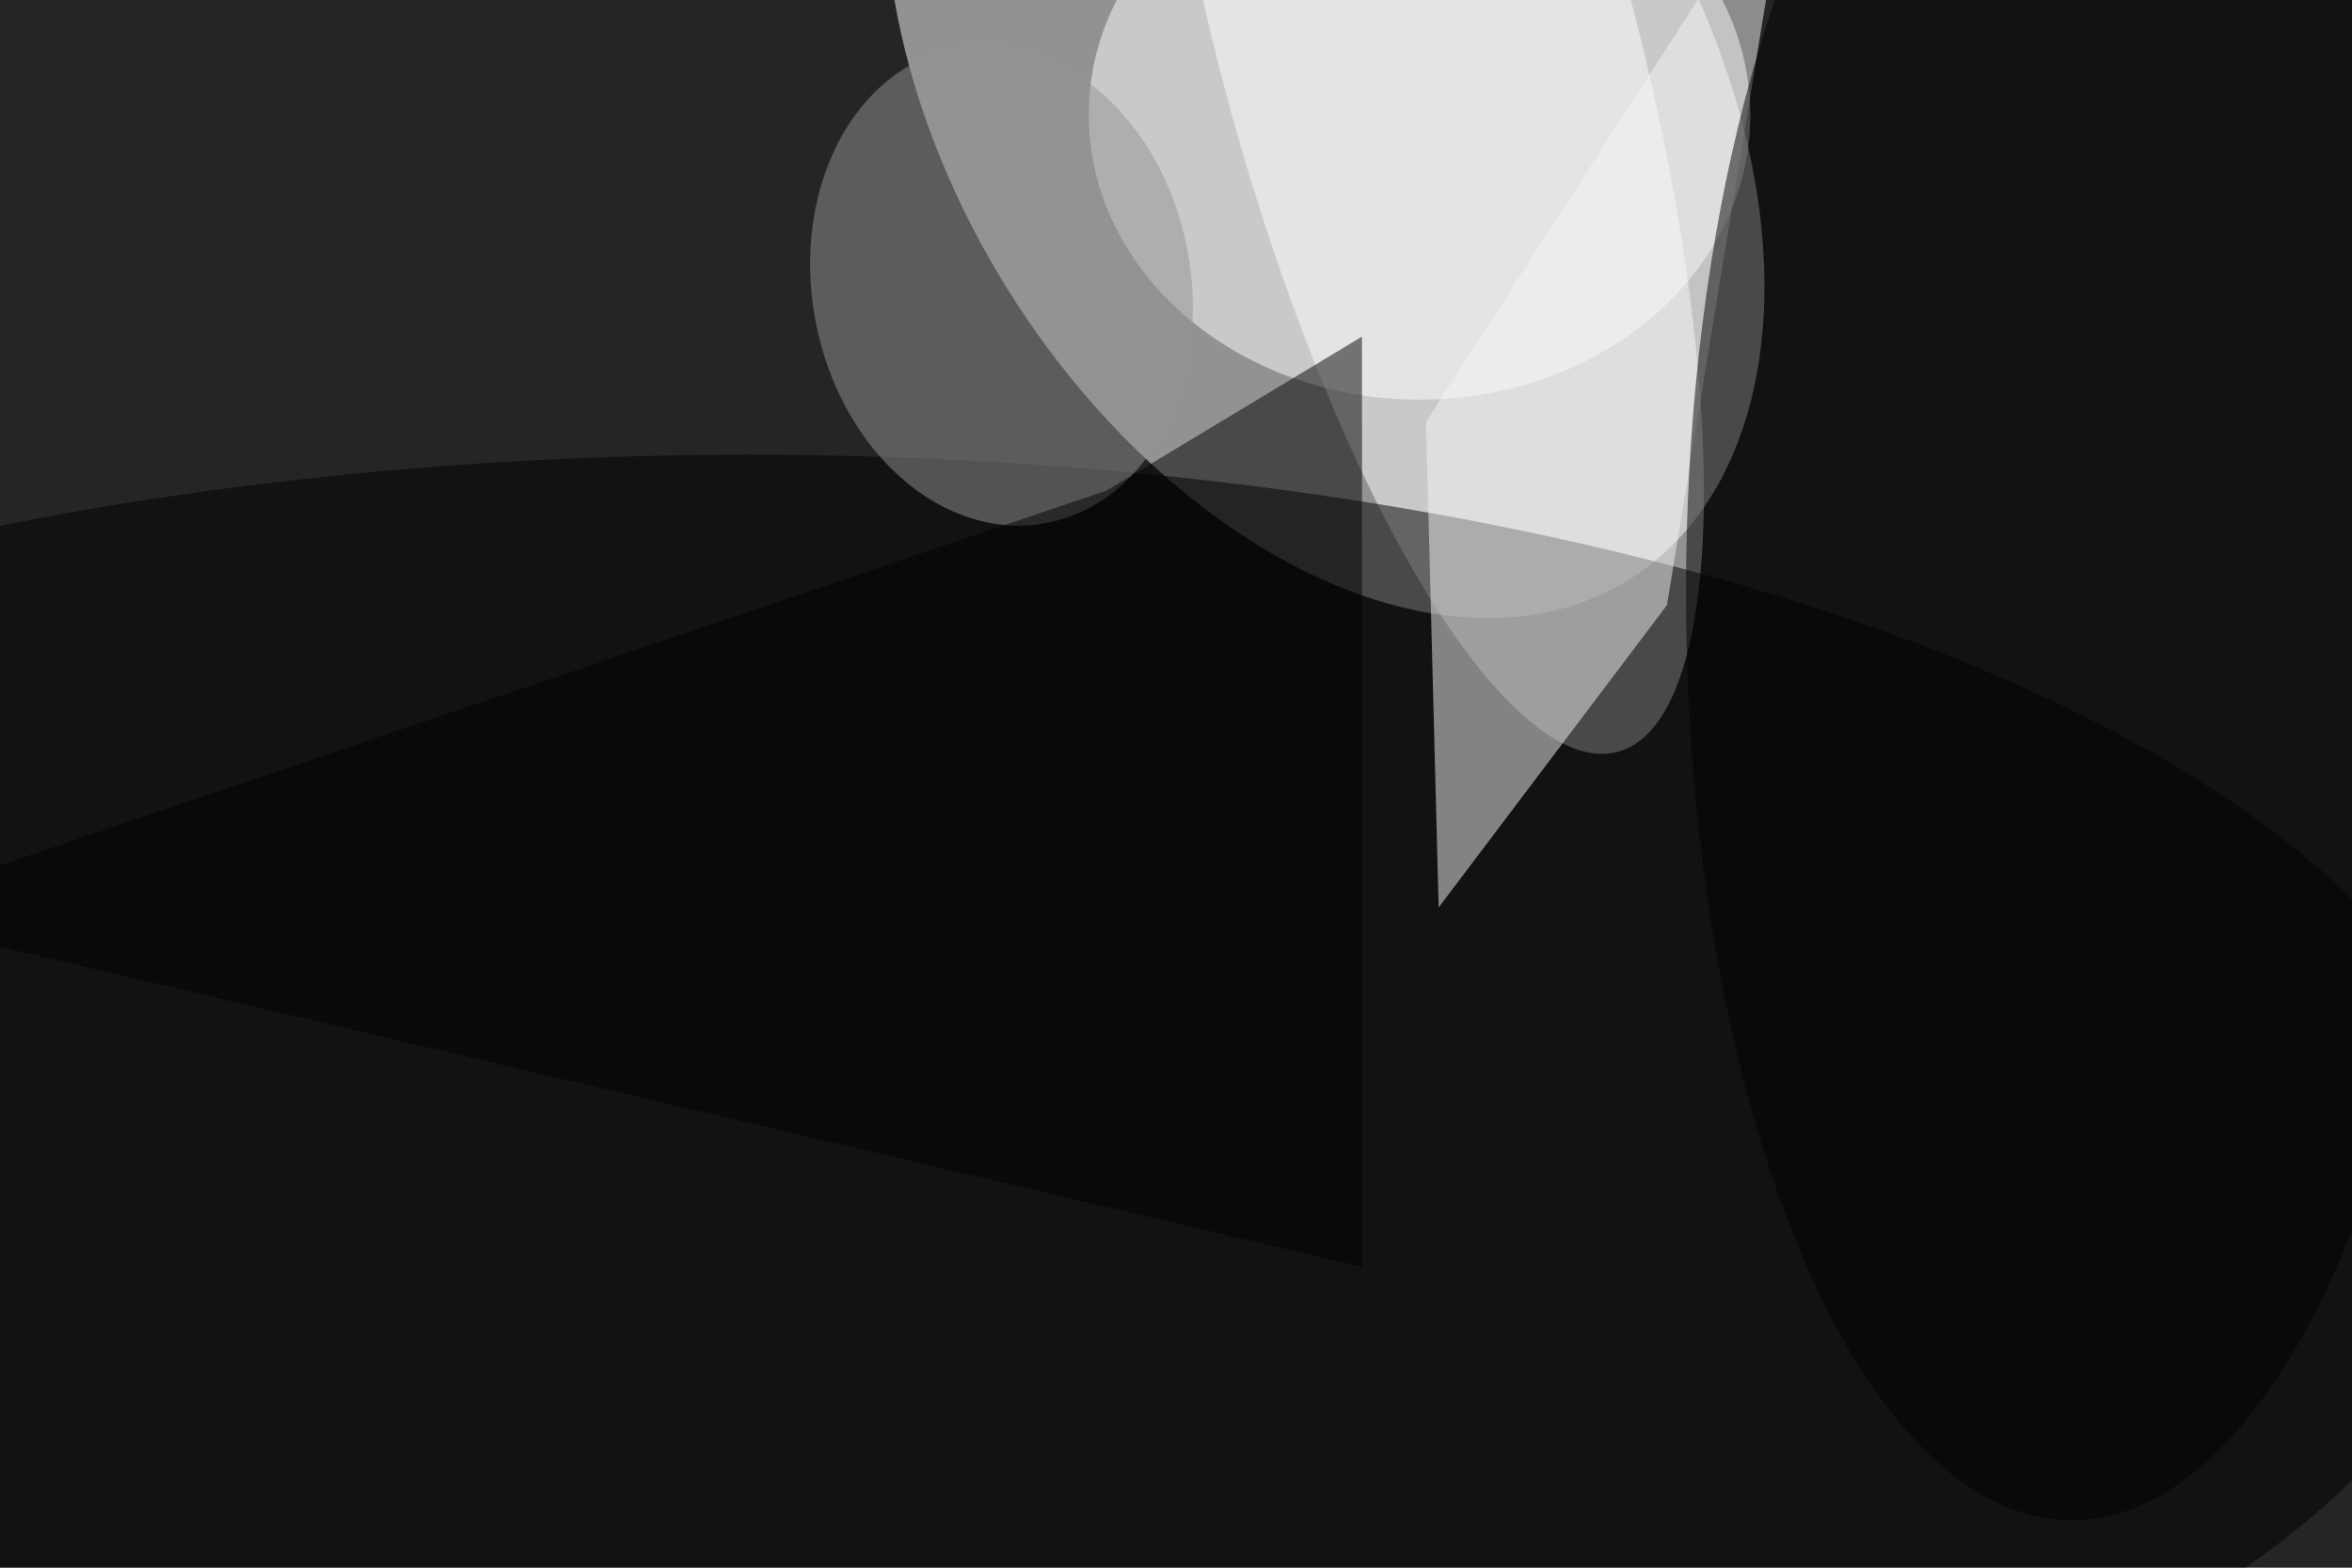 <svg xmlns="http://www.w3.org/2000/svg" viewBox="0 0 6000 4000"><filter id="b"><feGaussianBlur stdDeviation="12" /></filter><path d="M0 0h6e3v4e3H0z" fill="#252525" /><g filter="url(#b)" transform="scale(23.438) translate(0.5 0.5)"><g transform="translate(143.696 9.425) rotate(238.11) scale(62.637 40.707)"><ellipse fill="#fff" fill-opacity=".502" cx="0" cy="0" rx="1" ry="1" /></g><g transform="translate(154.871 4.201) rotate(254.972) scale(79.877 22.591)"><ellipse fill="#fff" fill-opacity=".502" cx="0" cy="0" rx="1" ry="1" /></g><ellipse fill="#fff" fill-opacity=".502" cx="154" cy="12" rx="36" ry="31" /><ellipse fill="#000" fill-opacity=".502" cx="81" cy="129" rx="190" ry="80" /><path fill="#f4f4f4" fill-opacity=".502" d="M194.247-16 154.71 45.424 156.087 98.284 180.937 65.374z" /><ellipse fill="#000" fill-opacity=".502" cx="225" cy="64" rx="42" ry="101" /><g transform="translate(108.504 30.586) rotate(259.325) scale(26.305 20.607)"><ellipse fill="#949494" fill-opacity=".502" cx="0" cy="0" rx="1" ry="1" /></g><path fill="#000" fill-opacity=".502" d="M147.774 137.436 147.741 36.144 119.925 52.909-16 98.931z" /></g></svg>
